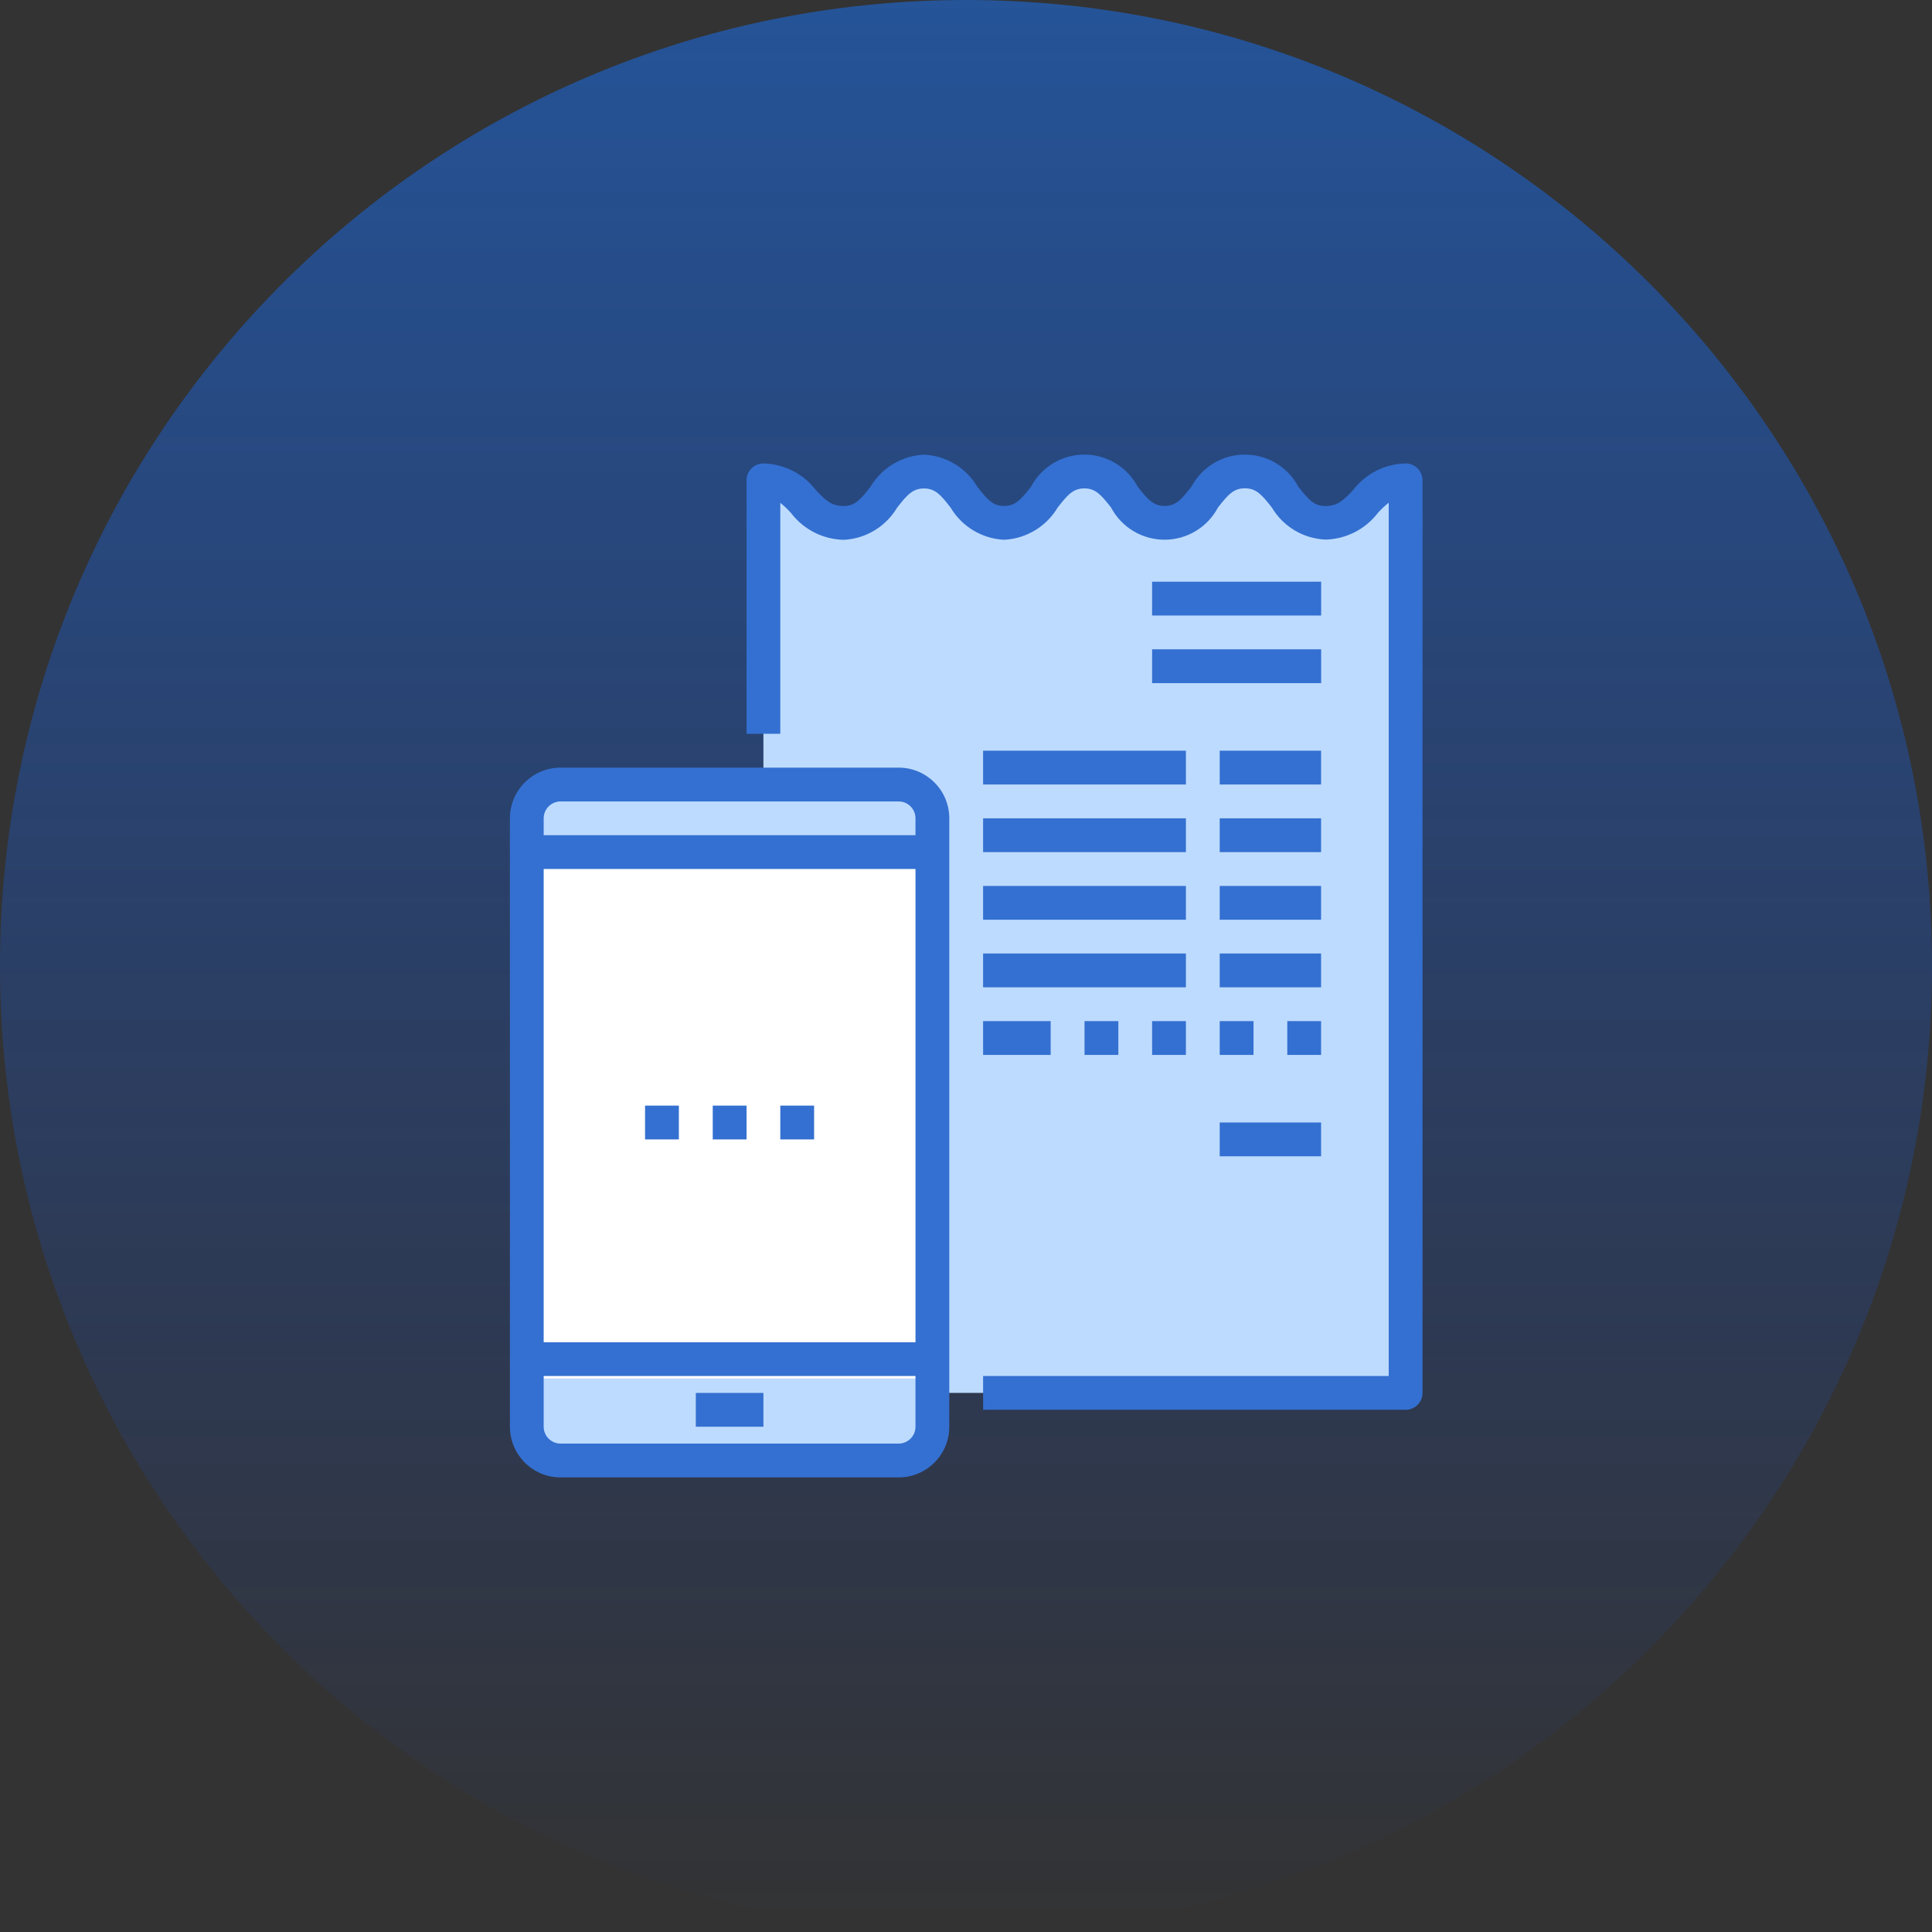 <svg width="34" height="34" viewBox="0 0 34 34" fill="none" xmlns="http://www.w3.org/2000/svg">
<rect x="0" y="0" width="34" height="34" fill="#333333" stroke="none"/>
<path d="M17 2.32851e-06C7.611 1.50771e-06 -1.50771e-06 7.611 -2.32851e-06 17C-3.14931e-06 26.389 7.611 34 17 34C26.389 34 34 26.389 34 17C34 7.611 26.389 3.14931e-06 17 2.32851e-06Z" fill="url(#paint0_linear_4903_949)"/>
<g clip-path="url(#clip0_4903_949)">
<path d="M13.434 23.918H9.271V25.108C9.271 25.436 9.537 25.702 9.865 25.703H15.813C16.142 25.702 16.407 25.436 16.408 25.108V23.918H13.434Z" fill="#BDDBFF"/>
<path d="M15.813 13.806H9.865C9.537 13.807 9.271 14.073 9.271 14.401V14.996H16.408V14.401C16.407 14.073 16.142 13.807 15.813 13.806Z" fill="#BDDBFF"/>
<path d="M16.409 23.918V14.401C16.408 14.073 16.142 13.807 15.814 13.806H13.435V8.453C14.139 8.453 14.139 9.202 14.847 9.202C15.555 9.202 15.552 8.298 16.26 8.298C16.968 8.298 16.965 9.202 17.67 9.202C18.375 9.202 18.377 8.298 19.082 8.298C19.787 8.298 19.787 9.202 20.495 9.202C21.203 9.202 21.2 8.298 21.908 8.298C22.615 8.298 22.615 9.202 23.323 9.202C24.031 9.202 24.028 8.453 24.736 8.453V24.513H16.409V23.918Z" fill="#BDDBFF"/>
<rect x="9.161" y="14.968" width="6.968" height="9.29" fill="white"/>
<path d="M24.737 8.156C24.373 8.163 24.033 8.336 23.812 8.624C23.638 8.809 23.538 8.905 23.324 8.905C23.124 8.905 23.024 8.789 22.85 8.567C22.665 8.218 22.303 8 21.908 8C21.513 8 21.151 8.218 20.966 8.567C20.793 8.788 20.693 8.904 20.495 8.904C20.298 8.904 20.196 8.788 20.022 8.566C19.838 8.218 19.477 8 19.083 8C18.689 8 18.328 8.218 18.144 8.566C17.97 8.788 17.87 8.904 17.67 8.904C17.47 8.904 17.373 8.788 17.2 8.567C17.002 8.232 16.649 8.02 16.261 8.001C15.871 8.019 15.517 8.233 15.318 8.568C15.145 8.789 15.046 8.905 14.848 8.905C14.632 8.905 14.531 8.808 14.356 8.623C14.136 8.335 13.797 8.164 13.435 8.156C13.271 8.156 13.138 8.289 13.138 8.453V12.914H13.732V8.849C13.801 8.904 13.865 8.965 13.923 9.031C14.144 9.32 14.485 9.492 14.848 9.5C15.236 9.481 15.588 9.269 15.787 8.935C15.961 8.712 16.061 8.596 16.261 8.596C16.46 8.596 16.558 8.712 16.73 8.934C16.929 9.268 17.282 9.48 17.67 9.499C18.06 9.48 18.414 9.267 18.613 8.932C18.785 8.711 18.885 8.595 19.083 8.595C19.281 8.595 19.38 8.711 19.553 8.932C19.737 9.28 20.099 9.498 20.494 9.498C20.888 9.498 21.25 9.28 21.434 8.932C21.608 8.709 21.708 8.593 21.908 8.593C22.108 8.593 22.208 8.709 22.382 8.931C22.581 9.266 22.935 9.478 23.324 9.496C23.686 9.488 24.025 9.317 24.246 9.029C24.305 8.963 24.37 8.902 24.439 8.847V24.215H17.301V24.81H24.737C24.901 24.81 25.034 24.677 25.034 24.513V8.453C25.034 8.289 24.901 8.156 24.737 8.156Z" fill="#3470D1"/>
<path d="M20.275 10.237H23.25V10.832H20.275V10.237Z" fill="#3470D1"/>
<path d="M20.275 11.427H23.25V12.022H20.275V11.427Z" fill="#3470D1"/>
<path d="M17.301 13.211H20.87V13.806H17.301V13.211Z" fill="#3470D1"/>
<path d="M21.465 13.211H23.249V13.806H21.465V13.211Z" fill="#3470D1"/>
<path d="M17.301 14.401H20.87V14.996H17.301V14.401Z" fill="#3470D1"/>
<path d="M21.465 14.401H23.249V14.996H21.465V14.401Z" fill="#3470D1"/>
<path d="M17.301 15.591H20.87V16.186H17.301V15.591Z" fill="#3470D1"/>
<path d="M21.465 15.591H23.249V16.186H21.465V15.591Z" fill="#3470D1"/>
<path d="M17.301 16.78H20.87V17.375H17.301V16.78Z" fill="#3470D1"/>
<path d="M21.465 16.78H23.249V17.375H21.465V16.78Z" fill="#3470D1"/>
<path d="M21.465 19.754H23.249V20.349H21.465V19.754Z" fill="#3470D1"/>
<path d="M15.814 13.509H9.866C9.373 13.509 8.974 13.908 8.974 14.401V25.108C8.974 25.6 9.373 26 9.866 26H15.814C16.307 26 16.706 25.6 16.706 25.108V14.401C16.706 13.908 16.307 13.509 15.814 13.509ZM9.866 14.104H15.814C15.978 14.104 16.111 14.237 16.111 14.401V14.698H9.568V14.401C9.568 14.237 9.702 14.104 9.866 14.104ZM16.111 15.293V23.621H9.568V15.293H16.111ZM15.814 25.405H9.866C9.702 25.405 9.568 25.272 9.568 25.108V24.215H16.111V25.108C16.111 25.272 15.978 25.405 15.814 25.405Z" fill="#3470D1"/>
<path d="M12.245 24.513H13.435V25.108H12.245V24.513Z" fill="#3470D1"/>
<path d="M12.543 19.457H13.138V20.052H12.543V19.457Z" fill="#3470D1"/>
<path d="M13.732 19.457H14.327V20.052H13.732V19.457Z" fill="#3470D1"/>
<path d="M11.352 19.457H11.947V20.052H11.352V19.457Z" fill="#3470D1"/>
<path d="M22.654 17.97H23.249V18.565H22.654V17.97Z" fill="#3470D1"/>
<path d="M21.465 17.97H22.06V18.565H21.465V17.97Z" fill="#3470D1"/>
<path d="M20.275 17.97H20.87V18.565H20.275V17.97Z" fill="#3470D1"/>
<path d="M19.086 17.97H19.681V18.565H19.086V17.97Z" fill="#3470D1"/>
<path d="M17.301 17.97H18.49V18.565H17.301V17.97Z" fill="#3470D1"/>
</g>
<defs>
<linearGradient id="paint0_linear_4903_949" x1="17" y1="34" x2="17" y2="-34.797" gradientUnits="userSpaceOnUse">
<stop stop-color="#0D52FF" stop-opacity="0"/>
<stop offset="1" stop-color="#1F99FF"/>
</linearGradient>
<clipPath id="clip0_4903_949">
<rect width="18" height="18" fill="white" transform="translate(8 8)"/>
</clipPath>
</defs>
</svg>
